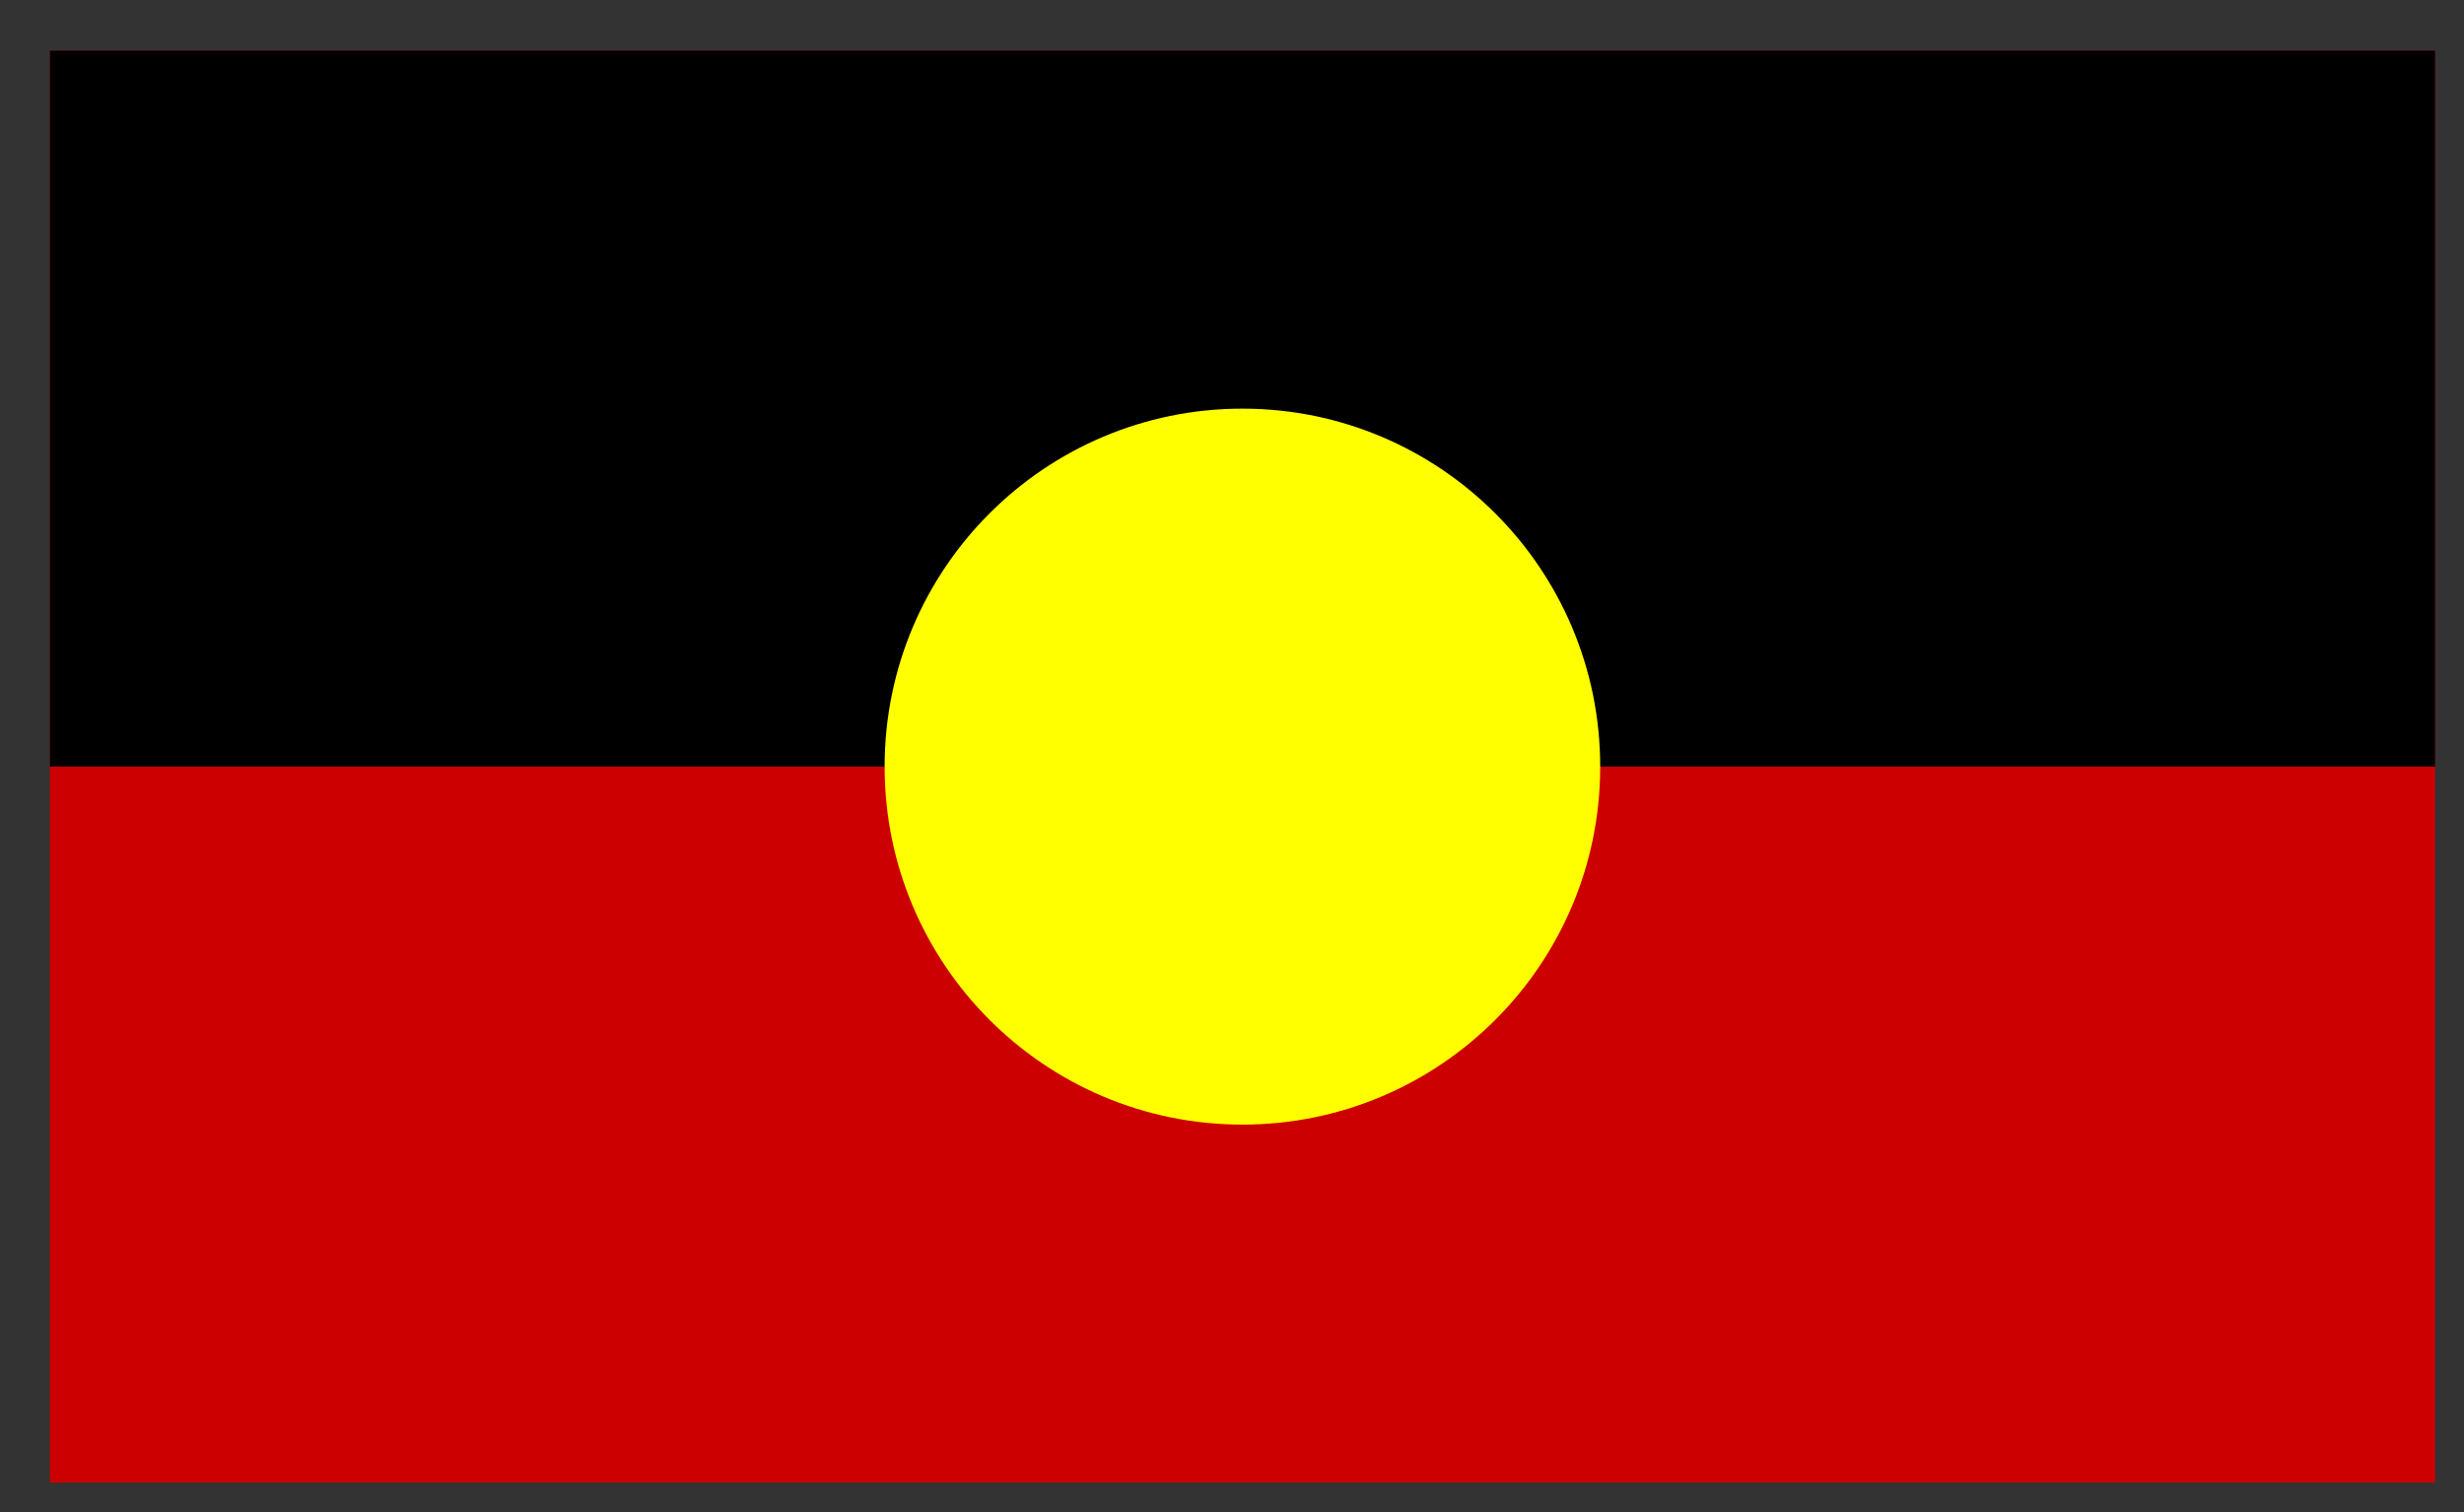 <svg width="44" height="27" viewBox="0 0 44 27" fill="none" xmlns="http://www.w3.org/2000/svg">
<rect x="0" y="0" width="44" height="27" fill="#333333" stroke="none"/>
<path d="M43.483 0.904H0.891V26.473H43.483V0.904Z" fill="#CC0000"/>
<path d="M43.483 0.904H0.891V13.688H43.483V0.904Z" fill="black"/>
<path d="M22.186 20.081C25.714 20.081 28.575 17.219 28.575 13.689C28.575 10.159 25.714 7.297 22.186 7.297C18.657 7.297 15.797 10.159 15.797 13.689C15.797 17.219 18.657 20.081 22.186 20.081Z" fill="#FFFF00"/>
</svg>
